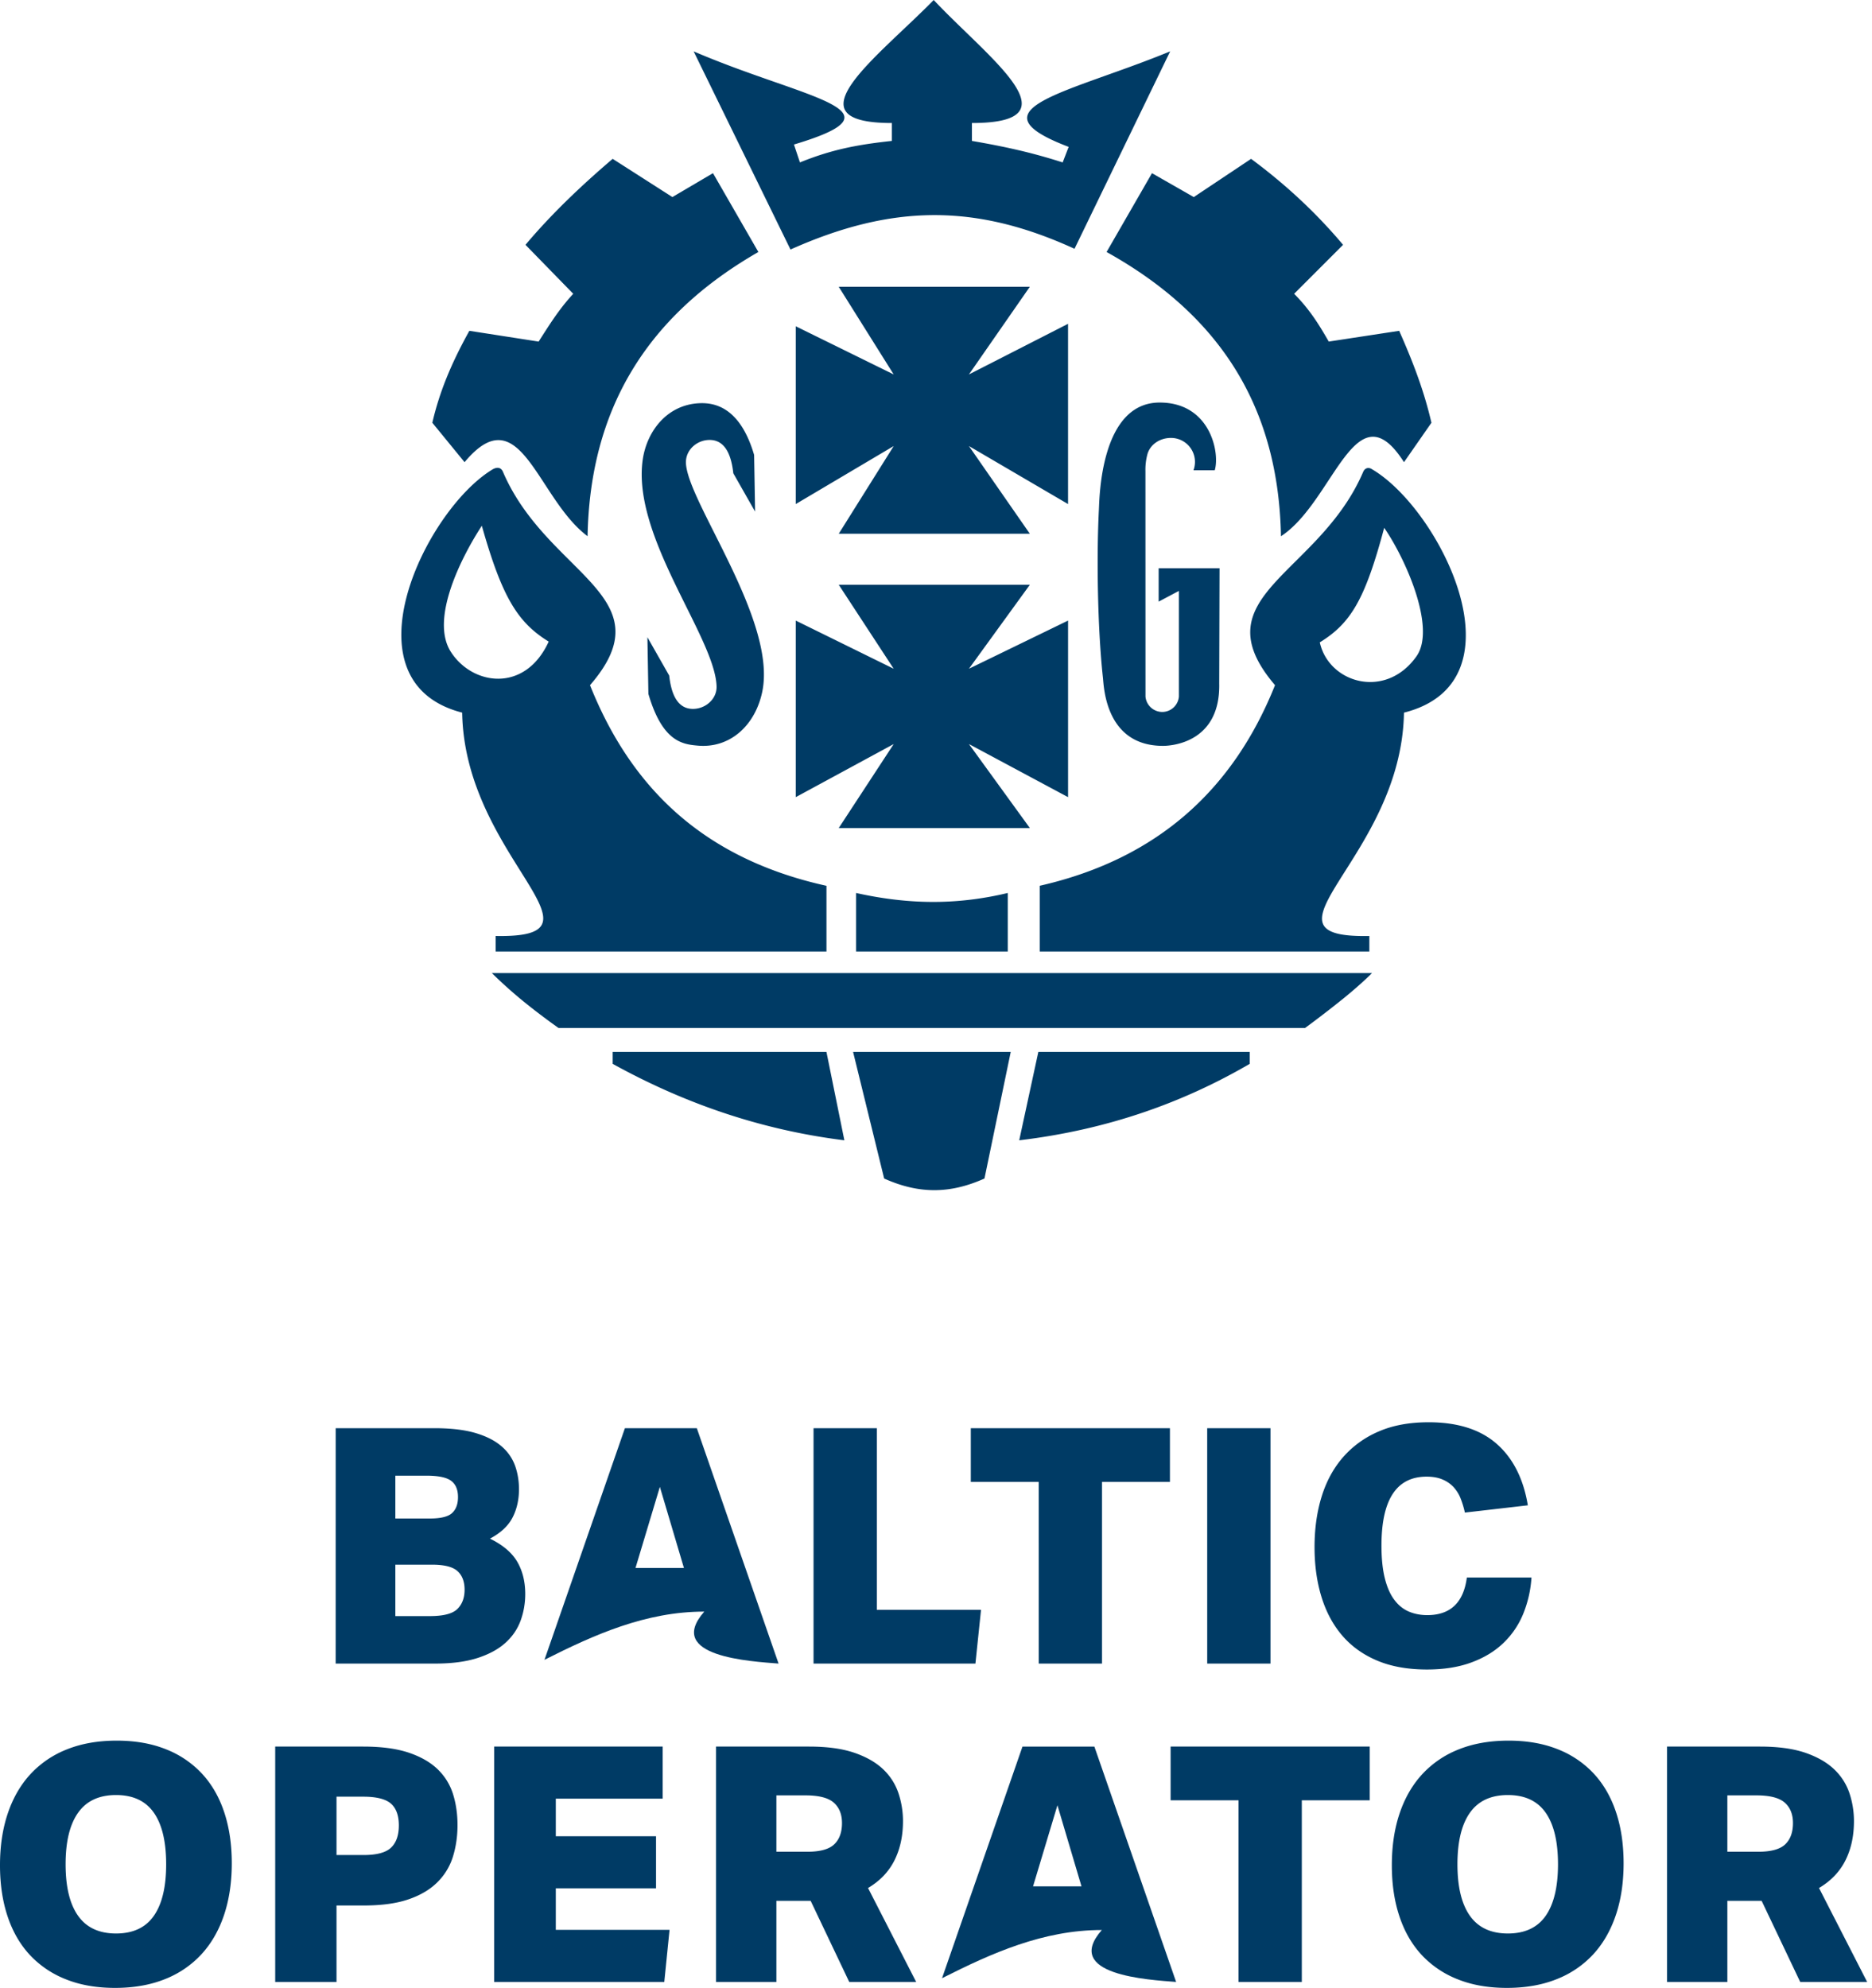 <svg xmlns="http://www.w3.org/2000/svg" width="113" height="120" viewBox="0 0 113 120"><g><g><g><g><path fill="#003b65" d="M4.717 109.422c.504-.71 1.266-1.064 2.288-1.064 1.022 0 1.782.355 2.28 1.064.497.71.745 1.749.745 3.115 0 1.367-.248 2.405-.746 3.115-.497.71-1.257 1.064-2.279 1.064s-1.784-.355-2.288-1.064c-.505-.71-.757-1.748-.757-3.115 0-1.366.252-2.404.757-3.115zm2.328-4.348c-1.127 0-2.13.176-3.005.527a5.966 5.966 0 0 0-2.209 1.503c-.597.65-1.051 1.44-1.363 2.368-.312.929-.468 1.97-.468 3.125 0 1.14.153 2.17.458 3.084.305.916.753 1.692 1.343 2.329a5.915 5.915 0 0 0 2.18 1.472c.862.346 1.85.518 2.965.518 1.127 0 2.13-.176 3.005-.527a5.973 5.973 0 0 0 2.209-1.503c.597-.65 1.051-1.44 1.363-2.368.311-.929.468-1.97.468-3.125 0-1.14-.153-2.169-.458-3.085-.305-.915-.753-1.691-1.344-2.328a5.919 5.919 0 0 0-2.179-1.472c-.862-.345-1.85-.518-2.965-.518z"/></g><g><path fill="#003b65" d="M20.313 108.457h1.612c.797 0 1.353.14 1.672.418.318.279.478.717.478 1.314 0 .597-.156 1.045-.468 1.343-.312.299-.866.448-1.662.448h-1.632zm-3.701 11.184h3.701v-4.616h1.652c1.088 0 1.993-.126 2.717-.379.723-.251 1.303-.6 1.74-1.044a3.72 3.72 0 0 0 .927-1.553c.179-.59.268-1.216.268-1.88 0-.65-.086-1.26-.259-1.83a3.561 3.561 0 0 0-.905-1.504c-.432-.43-1.015-.772-1.751-1.025-.737-.251-1.662-.378-2.777-.378h-5.313z"/></g><g><path fill="#003b65" d="M29.83 105.432H40v3.145H33.55v2.268h6.05v3.145h-6.05v2.507h6.866l-.318 3.144h-10.27z"/></g><g><path fill="#003b65" d="M46.865 108.378h1.751c.81 0 1.38.146 1.712.438.33.292.497.703.497 1.233 0 .557-.156.985-.468 1.284-.311.298-.852.448-1.621.448h-1.871zm7.642 1.552c0-.57-.09-1.128-.269-1.672a3.526 3.526 0 0 0-.915-1.443c-.432-.417-1.012-.752-1.742-1.005-.73-.251-1.645-.378-2.746-.378h-5.612v14.21h3.642v-4.896h2.07l2.328 4.895h4.04l-2.905-5.671c.716-.425 1.247-.979 1.591-1.662.345-.683.518-1.475.518-2.378z"/></g><g><path fill="#003b65" d="M74.762 108.676h-4.1v-3.244h12.02v3.244h-4.1v10.965h-3.82z"/></g><g><path fill="#003b65" d="M88.732 109.422c.504-.71 1.267-1.064 2.289-1.064 1.022 0 1.781.355 2.279 1.064.497.71.746 1.749.746 3.115 0 1.367-.25 2.405-.746 3.115-.498.71-1.257 1.064-2.28 1.064-1.021 0-1.784-.355-2.288-1.064-.504-.71-.756-1.748-.756-3.115 0-1.366.252-2.404.756-3.115zm2.329-4.348c-1.128 0-2.13.176-3.006.527a5.97 5.97 0 0 0-2.208 1.503c-.597.65-1.052 1.44-1.364 2.368-.312.929-.467 1.97-.467 3.125 0 1.14.152 2.17.458 3.084.304.916.752 1.692 1.342 2.329a5.915 5.915 0 0 0 2.18 1.472c.862.346 1.85.518 2.965.518 1.128 0 2.13-.176 3.005-.527a5.973 5.973 0 0 0 2.21-1.503c.596-.65 1.05-1.44 1.362-2.368.312-.929.468-1.97.468-3.125 0-1.14-.153-2.169-.458-3.085-.305-.915-.753-1.691-1.343-2.328a5.921 5.921 0 0 0-2.179-1.472c-.863-.345-1.851-.518-2.965-.518z"/></g><g><path fill="#003b65" d="M104.269 108.378h1.751c.81 0 1.38.146 1.712.438.331.292.497.703.497 1.233 0 .557-.155.985-.467 1.284-.312.298-.853.448-1.622.448h-1.871zm7.374-.12a3.533 3.533 0 0 0-.916-1.443c-.432-.417-1.012-.752-1.741-1.005-.73-.251-1.646-.378-2.747-.378h-5.612v14.21h3.642v-4.896h2.07l2.328 4.895h4.04l-2.905-5.671c.716-.425 1.247-.979 1.591-1.662.346-.683.518-1.475.518-2.378 0-.57-.09-1.128-.268-1.672z"/></g><g><path fill="#003b65" d="M63.83 108.975l1.453 4.897h-2.925zm2.68 7.53c-2.399 2.73 2.837 3.004 4.485 3.136l-4.935-14.208h-4.34l-4.856 13.982c3.01-1.519 6.11-2.91 9.646-2.91z"/></g></g><g><g><path fill="#003b65" d="M23.864 94.452h2.21c.742 0 1.256.129 1.541.388.286.258.429.634.429 1.124 0 .491-.147.88-.438 1.165-.292.285-.843.427-1.652.427h-2.09zm0-5.373h1.87c.717 0 1.215.102 1.494.308.278.206.418.534.418.985 0 .425-.12.746-.359.965-.238.22-.69.329-1.353.329h-2.07zm-3.602 11.343h6.01c1.008 0 1.861-.113 2.558-.338.696-.226 1.256-.53 1.681-.916.425-.384.73-.832.916-1.343.185-.51.278-1.045.278-1.602 0-.743-.16-1.39-.478-1.94-.318-.55-.868-1.019-1.651-1.403.65-.345 1.105-.77 1.363-1.274.26-.504.388-1.075.388-1.712 0-.504-.08-.978-.238-1.423a2.78 2.78 0 0 0-.827-1.174c-.391-.338-.915-.603-1.572-.796-.656-.192-1.482-.288-2.477-.288h-5.95z"/></g><g><path fill="#003b65" d="M49.108 86.213h3.821v10.965h6.289l-.338 3.244h-9.772z"/></g><g><path fill="#003b65" d="M62.7 89.457h-4.099v-3.244h12.02v3.244h-4.1v10.965h-3.82z"/></g><g><path fill="#003b65" d="M72.87 86.213h3.821v14.209h-3.82z"/></g><g><path fill="#003b65" d="M92.445 95.228a6.97 6.97 0 0 1-.498 2.189 5.107 5.107 0 0 1-1.194 1.761c-.517.498-1.16.89-1.93 1.174-.77.286-1.665.428-2.687.428-1.154 0-2.156-.179-3.005-.537-.85-.358-1.552-.862-2.11-1.512-.557-.65-.975-1.43-1.254-2.339-.278-.908-.417-1.907-.417-2.995 0-1.114.142-2.132.428-3.055.285-.922.716-1.715 1.293-2.378a5.939 5.939 0 0 1 2.15-1.552c.855-.372 1.86-.557 3.015-.557 1.75 0 3.12.435 4.109 1.303.988.87 1.615 2.107 1.88 3.711l-3.8.438a5.472 5.472 0 0 0-.259-.855 2.215 2.215 0 0 0-.428-.687 1.927 1.927 0 0 0-.667-.457c-.265-.113-.584-.17-.955-.17-1.817 0-2.726 1.387-2.726 4.16 0 .769.066 1.422.199 1.96.132.537.321.972.567 1.303.246.332.538.571.876.717.338.146.712.219 1.124.219 1.393 0 2.19-.757 2.388-2.27z"/></g><g><path fill="#003b65" d="M39.832 89.756l1.453 4.897H38.36zm2.68 7.53c-2.399 2.73 2.837 3.003 4.485 3.136l-4.935-14.209h-4.34l-4.856 13.982c3.01-1.518 6.11-2.91 9.646-2.91z"/></g></g><g><path fill="#003b65" d="M46.014 41.75c-.422 2.035-1.94 3.427-3.878 3.261-.923-.079-2.146-.216-2.997-3.124l-.059-3.42 1.315 2.313c.097.86.368 1.952 1.349 2.01.792.047 1.534-.566 1.511-1.357-.09-2.96-5.138-9.035-4.456-13.698.243-1.661 1.423-3.286 3.388-3.393.924-.05 2.482.213 3.334 3.121l.059 3.42-1.315-2.313c-.096-.86-.37-1.952-1.348-2.01-.793-.046-1.523.565-1.512 1.356.03 2.306 5.507 9.493 4.609 13.834zM41.87 3.1c6.706 2.885 13.05 3.533 6.056 5.624l.361 1.081c1.947-.793 3.532-1.081 5.55-1.298V7.426c-6.343 0-.865-3.966 2.525-7.426 3.243 3.46 8.795 7.426 2.306 7.426v1.081c2.09.36 3.676.72 5.478 1.298l.362-.938c-6.057-2.306 0-3.243 6.127-5.767l-5.774 11.918c-5.984-2.74-11.018-2.694-17.145.045zm12.076 19.503l-3.317-5.292h11.535l-3.676 5.292 5.983-3.056v10.881l-5.983-3.502 3.676 5.293H50.63l3.317-5.293-5.912 3.502V19.696zm0 17.766L50.63 35.3h11.535l-3.676 5.068 5.983-2.907v10.659l-5.983-3.205 3.676 5.069H50.63l3.317-5.069-5.912 3.205V37.462zm-18.477-8c-3.055-2.276-4.056-8.515-7.426-4.469l-1.946-2.38c.432-1.873 1.153-3.603 2.235-5.55l4.181.65c.649-1.01 1.225-1.948 2.09-2.885l-2.883-2.956c1.513-1.801 3.315-3.532 5.263-5.19l3.604 2.307 2.451-1.442 2.74 4.758c-6.777 3.892-10.164 9.516-10.31 17.158zm41.854 0c-.144-7.64-3.532-13.265-10.526-17.157l2.74-4.758 2.523 1.442 3.46-2.307c2.236 1.658 4.038 3.389 5.552 5.19l-2.954 2.956c.935.937 1.511 1.875 2.09 2.884l4.251-.649c.865 1.947 1.515 3.677 1.947 5.55L84.75 27.9c-2.931-4.589-4.22 2.372-7.425 4.47zM51.677 53.905c3.243.72 6.128.72 9.155 0v3.532h-9.155zm31.144 4.833s-.583.601-1.7 1.512a66.92 66.92 0 0 1-2.343 1.805H33.716s-1.021-.714-2.105-1.595a27.704 27.704 0 0 1-1.923-1.722zm-20.144 4.761h12.76v.721c-3.966 2.308-8.508 3.967-13.914 4.615zm-11.182 0h9.516l-1.585 7.642c-2.091.938-3.966.938-6.056 0zm-.526 5.336c-5.19-.648-9.804-2.307-13.985-4.615v-.72h12.903zm28.698-30.059c.547 2.474 3.986 3.471 5.84.836 1.195-1.701-.656-5.876-1.953-7.751-1.154 4.325-2.013 5.761-3.887 6.915zm-50.582-7.039c-1.226 1.876-3.138 5.628-1.874 7.606 1.306 2.045 4.486 2.5 5.91-.613-1.874-1.154-2.812-2.667-4.036-6.993zm40.06 10.312a1.02 1.02 0 0 0 1.01.928c.53 0 .965-.41 1.007-.928V35.67l-1.222.648v-2.016h3.676l-.02 6.97c.07 3.503-2.787 3.752-3.395 3.752-3.476 0-3.566-3.577-3.624-4.108-.332-3.033-.387-7.375-.245-10.147.038-.708.09-6.469 3.67-6.469 3.07 0 3.644 3.057 3.323 4.088h-1.284a1.448 1.448 0 0 0-1.357-1.953c-.642 0-1.22.362-1.409.939a3.6 3.6 0 0 0-.133 1.075zm13.653-13.735c4.11 2.378 9.377 12.83 1.95 14.705-.144 8.795-9.513 13.626-2.09 13.482v.937H62.762V53.47c7.281-1.658 11.753-5.983 14.202-12.11-4.607-5.402 2.652-6.633 5.327-12.887.08-.181.27-.3.508-.161zm-52.436.172c2.68 6.247 9.93 7.477 5.253 12.876 2.45 6.127 6.775 10.452 14.273 12.11v3.966h-19.97V56.5c7.426.144-1.874-4.687-2.02-13.482-7.246-1.866-2.21-12.231 1.818-14.672.02-.013.461-.303.646.14"/></g></g></g></svg>